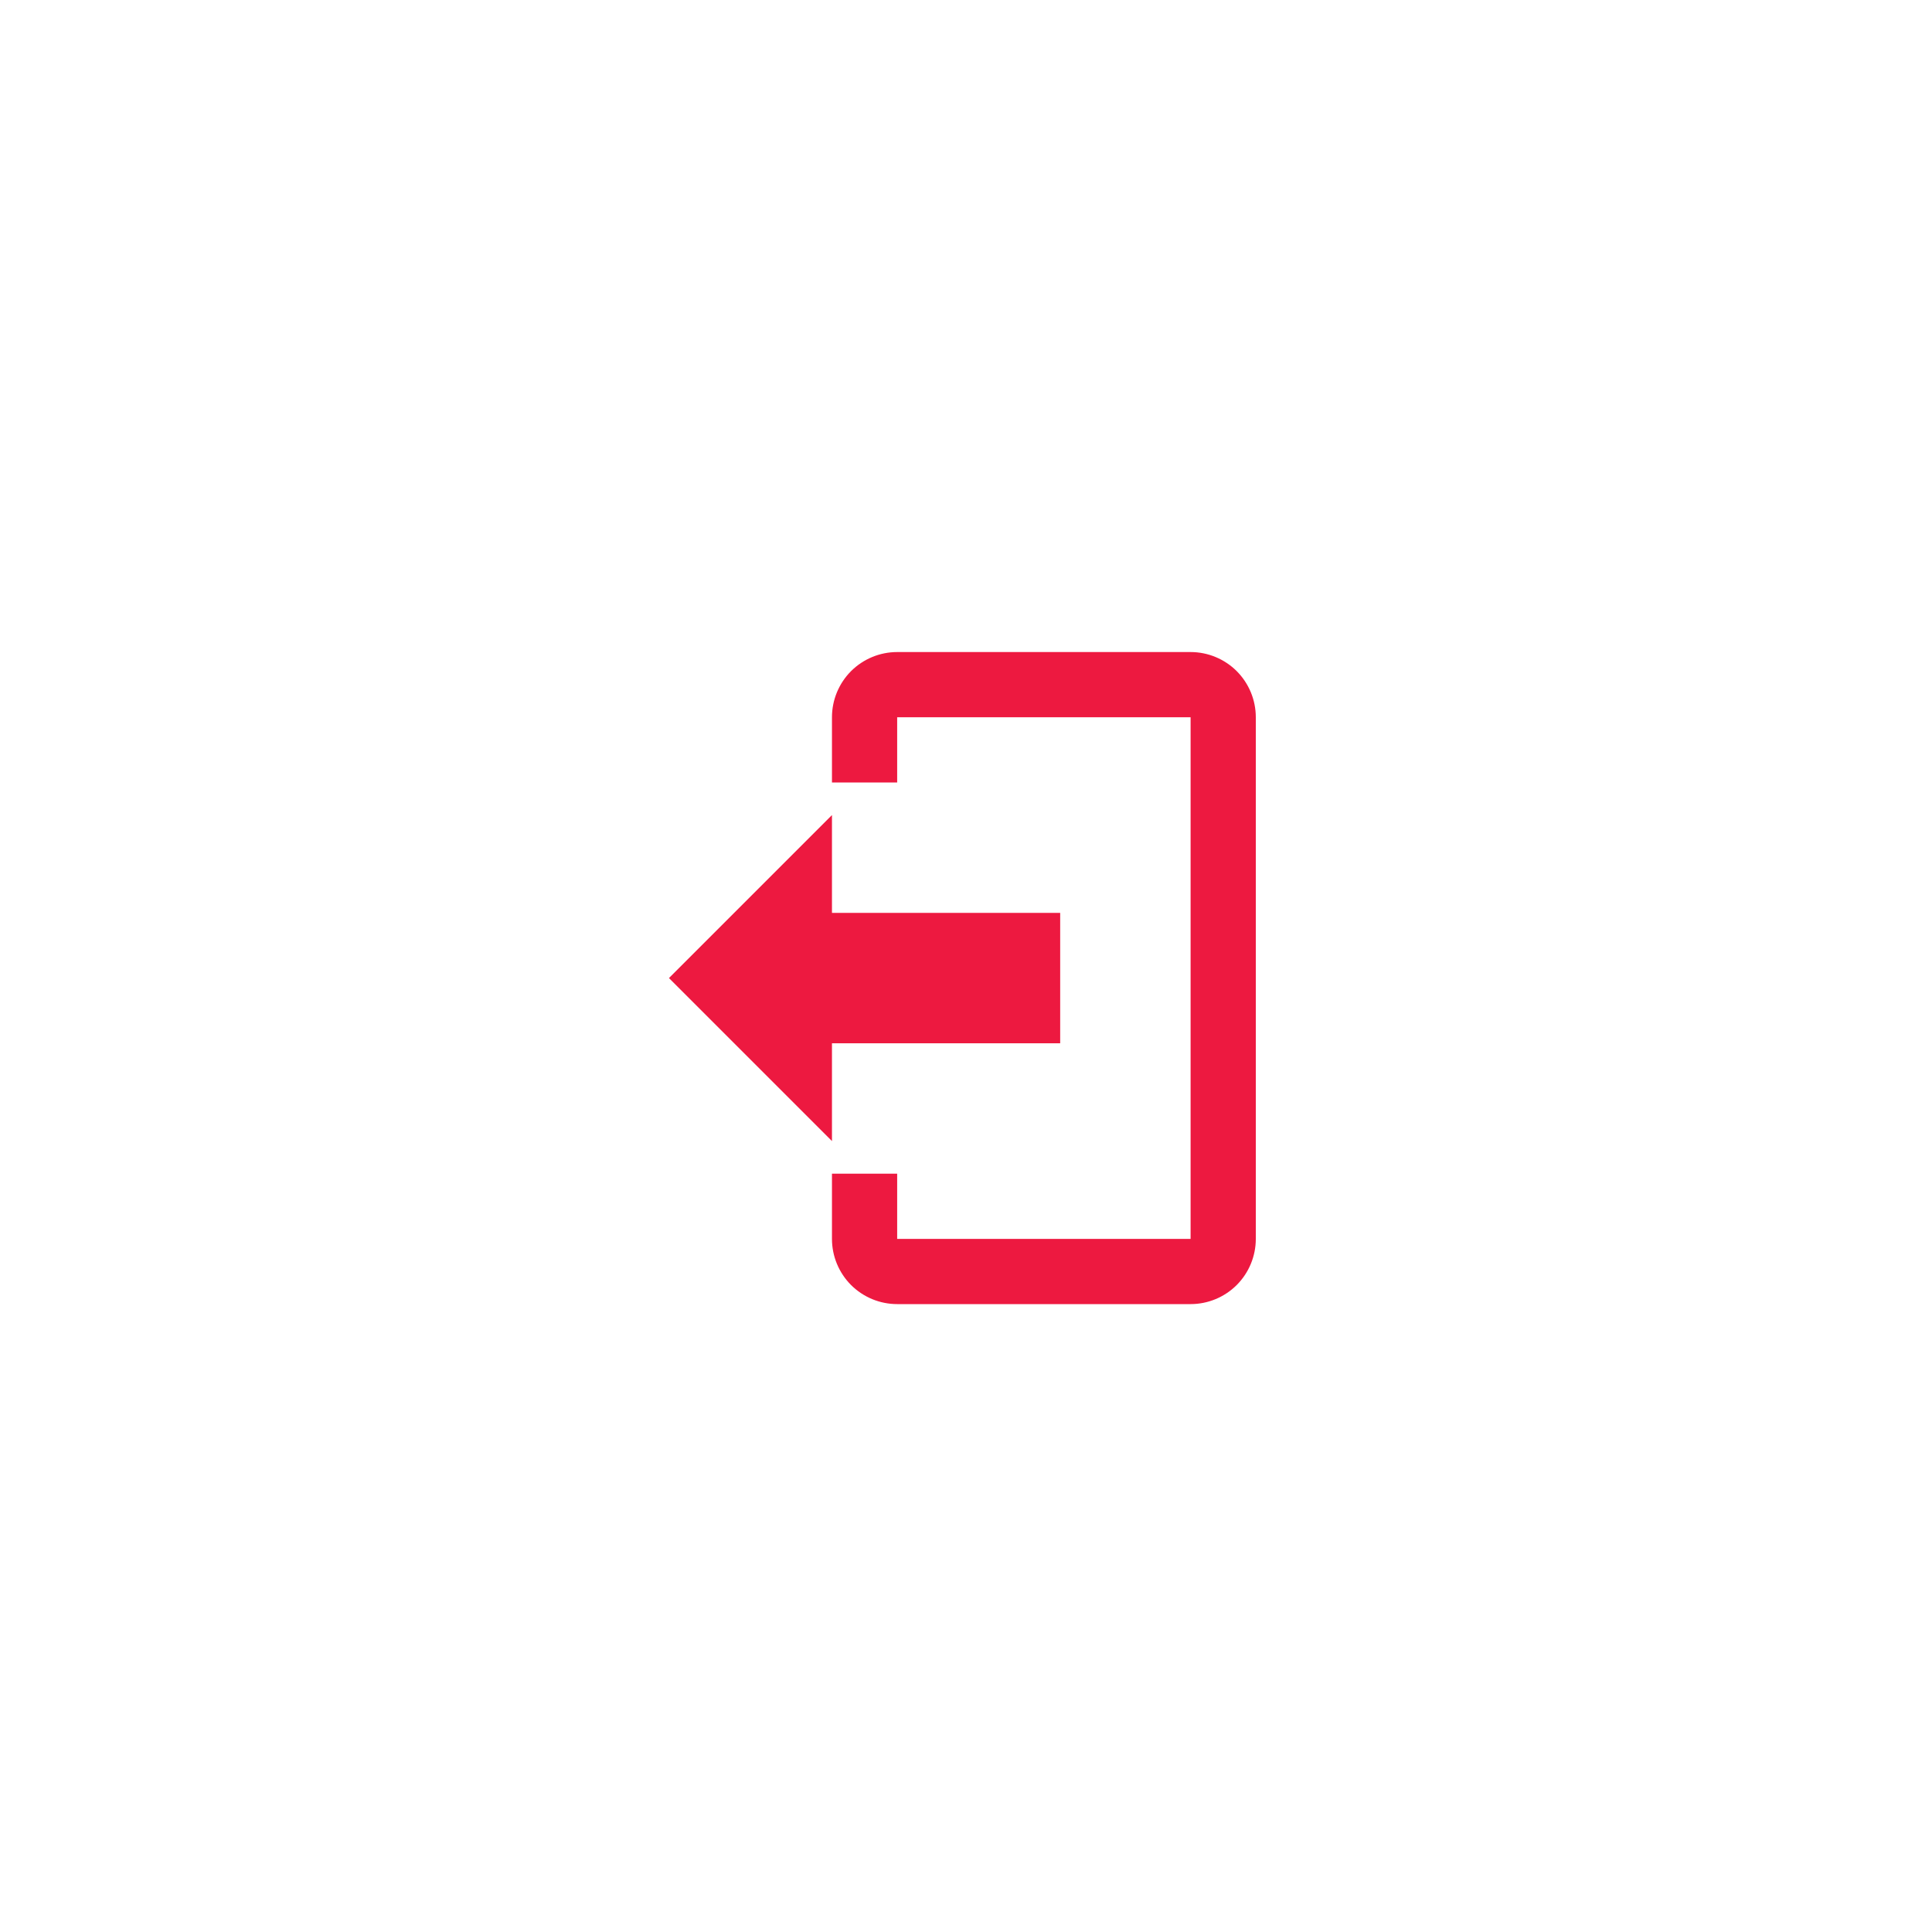 <svg width="40" height="40" viewBox="0 0 40 40" fill="none" xmlns="http://www.w3.org/2000/svg">
<path d="M17.225 16.875V18.9H21.95V21.6H17.225V23.625L13.85 20.25L17.225 16.875ZM18.575 27C18.217 27 17.874 26.858 17.62 26.605C17.367 26.351 17.225 26.008 17.225 25.65V24.3H18.575V25.65H24.65V14.85L18.575 14.85V16.2H17.225V14.85C17.225 14.492 17.367 14.149 17.62 13.895C17.874 13.642 18.217 13.5 18.575 13.5L24.65 13.5C25.008 13.5 25.351 13.642 25.605 13.895C25.858 14.149 26 14.492 26 14.85V25.65C26 26.008 25.858 26.351 25.605 26.605C25.351 26.858 25.008 27 24.65 27H18.575Z" fill="#ED1940"/>
</svg>
